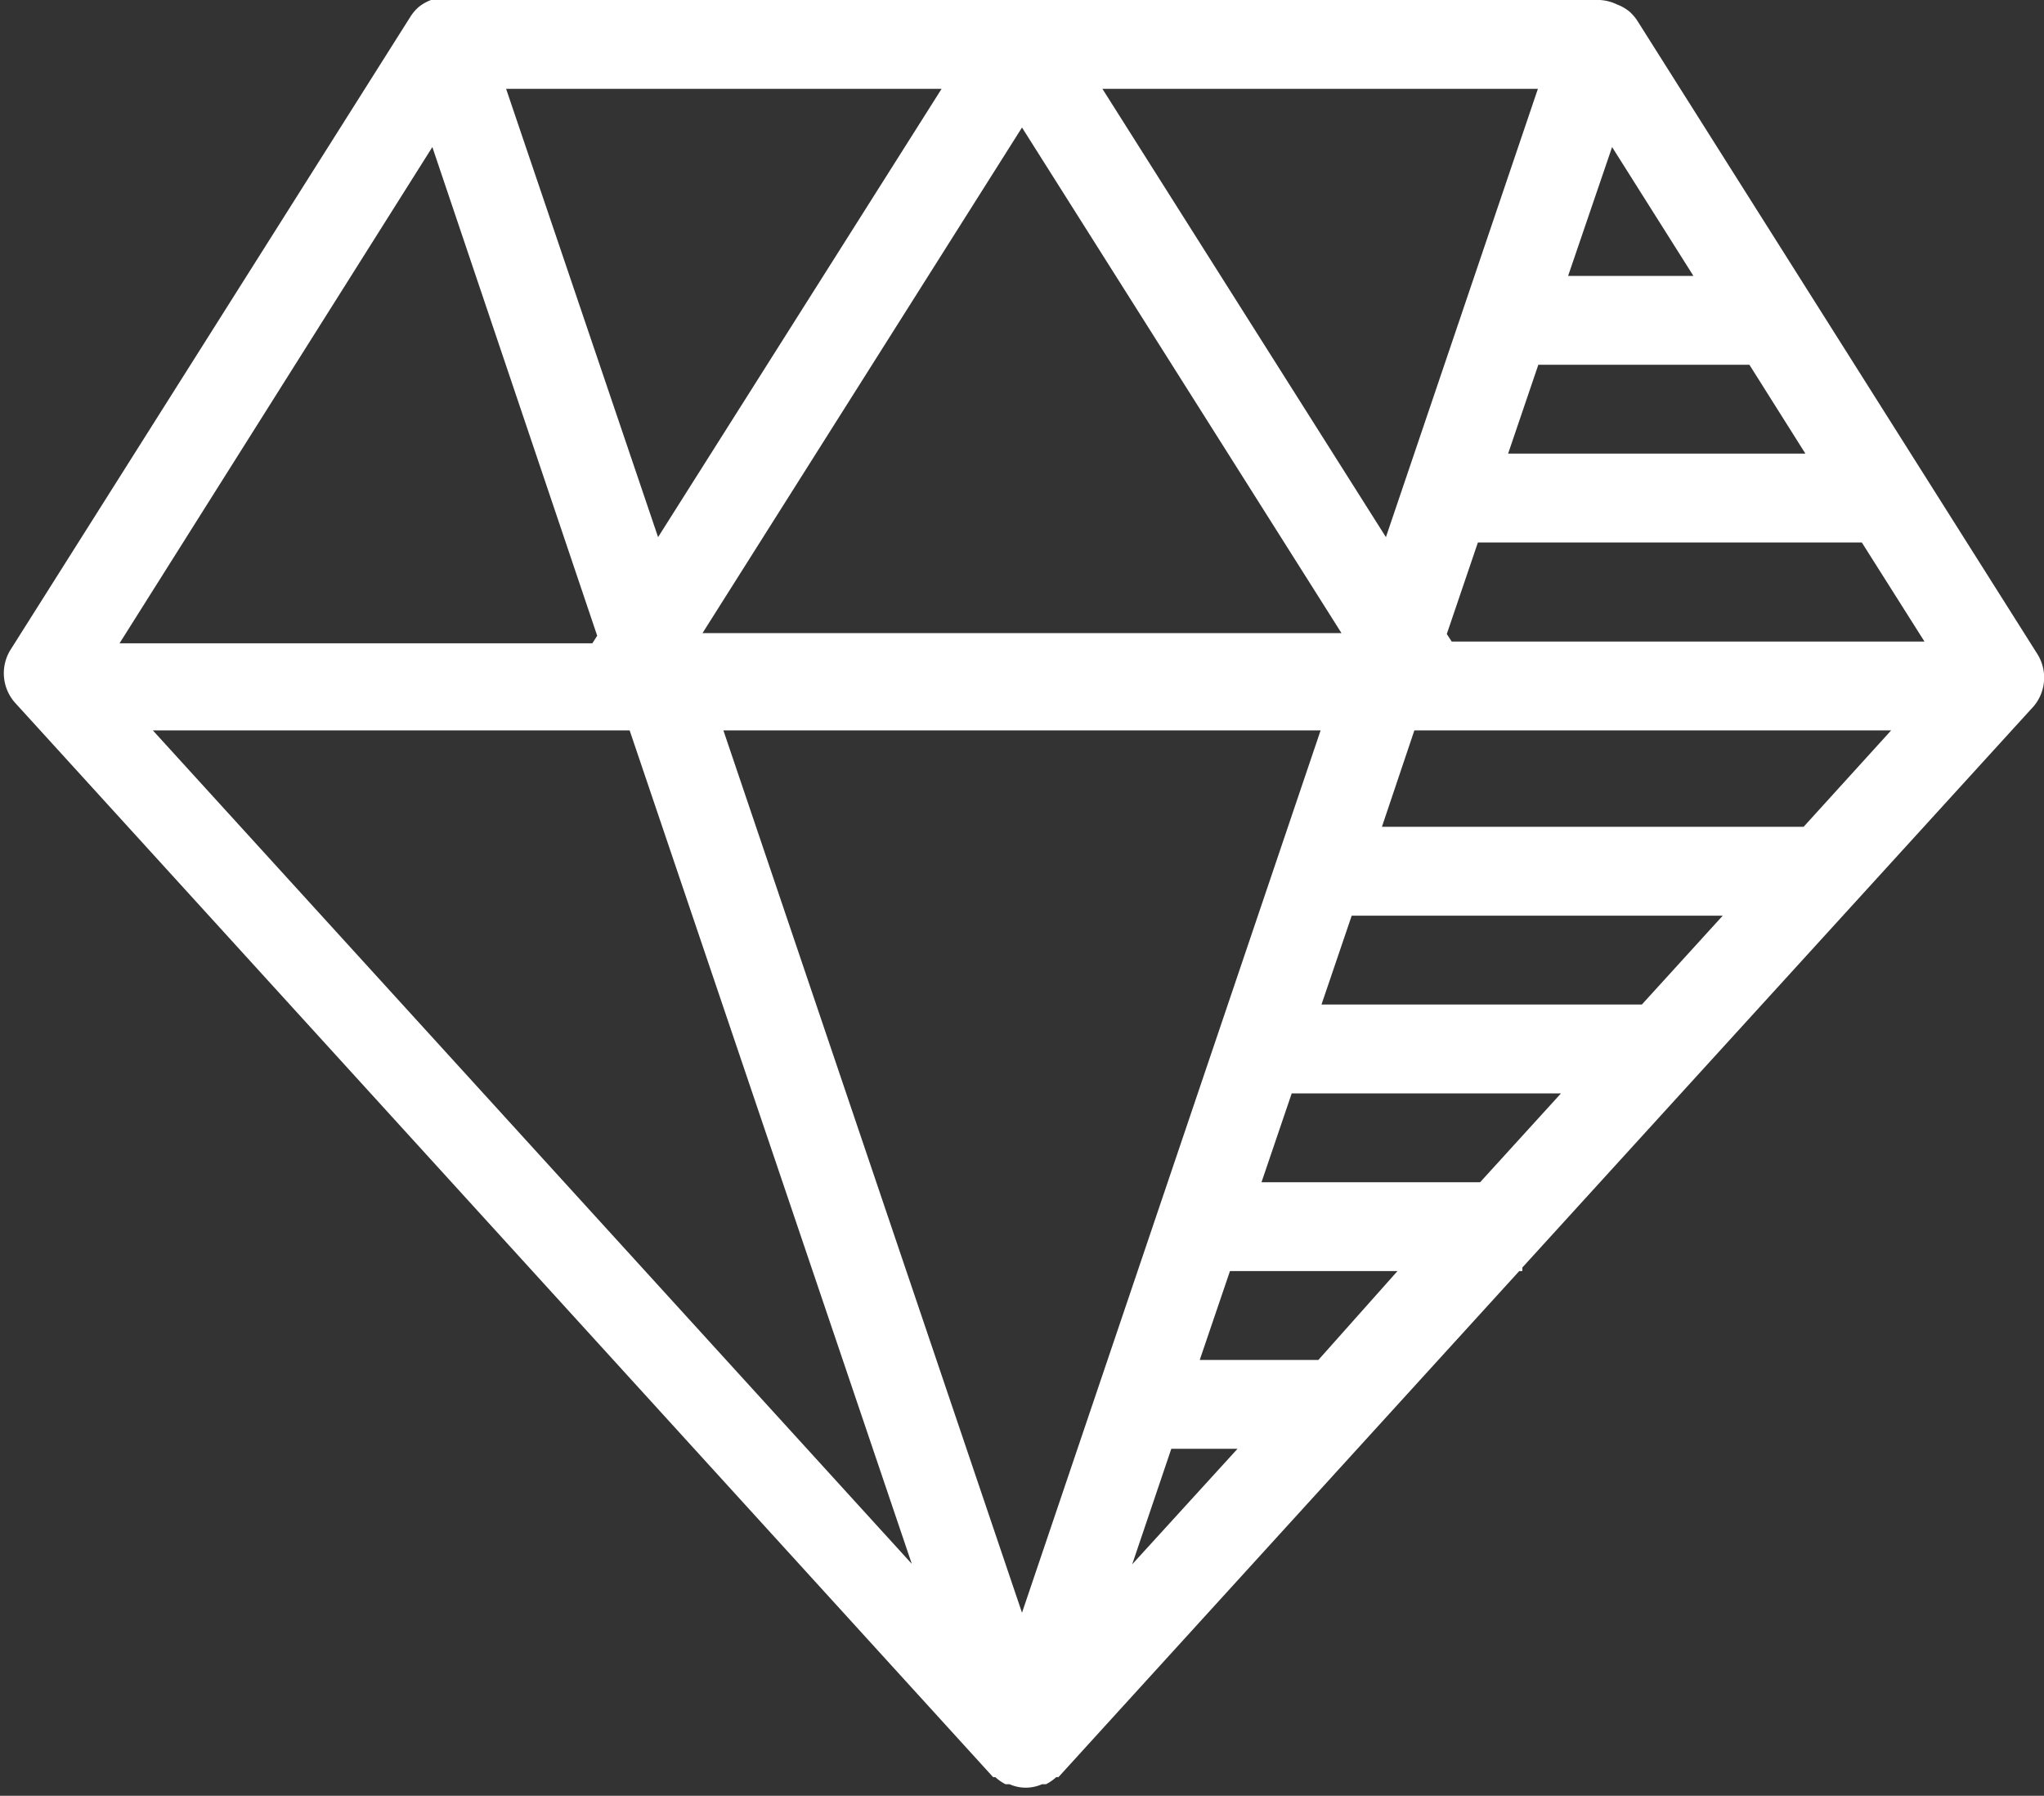 <svg xmlns="http://www.w3.org/2000/svg" viewBox="0 0 46 40.42"><rect x="0" y="0" width="46" height="40.42" fill="#333333" stroke="none"/><defs><style>.cls-1{fill:#fff;}</style></defs><title>sketch-icon</title><g id="Layer_2" data-name="Layer 2"><g id="Layer_2-2" data-name="Layer 2"><path class="cls-1" d="M45.85,14.72,36.85.47a1,1,0,0,0-.18-.21l0,0a1,1,0,0,0-.28-.16l0,0h0A1,1,0,0,0,36,0H10a1,1,0,0,0-.3,0h0l0,0a1,1,0,0,0-.28.16l0,0a1,1,0,0,0-.18.21l-9,14.25a1,1,0,0,0,.11,1.21l22,24.17.05,0a1,1,0,0,0,.23.16l.09,0a.9.9,0,0,0,.73,0l.09,0a1,1,0,0,0,.23-.16l.05,0L34.19,28.61h.07v-.08l3.57-3.92h0v0l7.88-8.65A1,1,0,0,0,45.85,14.72ZM34.62,8.21h4.75l1.26,2H33.94Zm1.66-4.9,1.83,2.9H35.29ZM34.61,2,31.19,12.09,24.81,2ZM30.19,14.25H15.81L23,2.87Zm.23,6.36h8.35l-1.82,2H29.74ZM21.19,2,14.81,12.09,11.39,2ZM9.73,3.31l3.71,11-.11.17H2.69ZM3.44,16.44H14.17l6.35,18.76ZM23,36.3,16.28,16.44H29.72Zm3.36-3.69h1.49l-2.37,2.6Zm3.31-2H27l.68-2h3.77Zm3.64-4H28.39l.68-2h6.06Zm7.28-8H31.1l.73-2.17H42.56Zm-7.92-4.17-.11-.17.7-2.06H41.9l1.41,2.23Z"/></g></g></svg>
